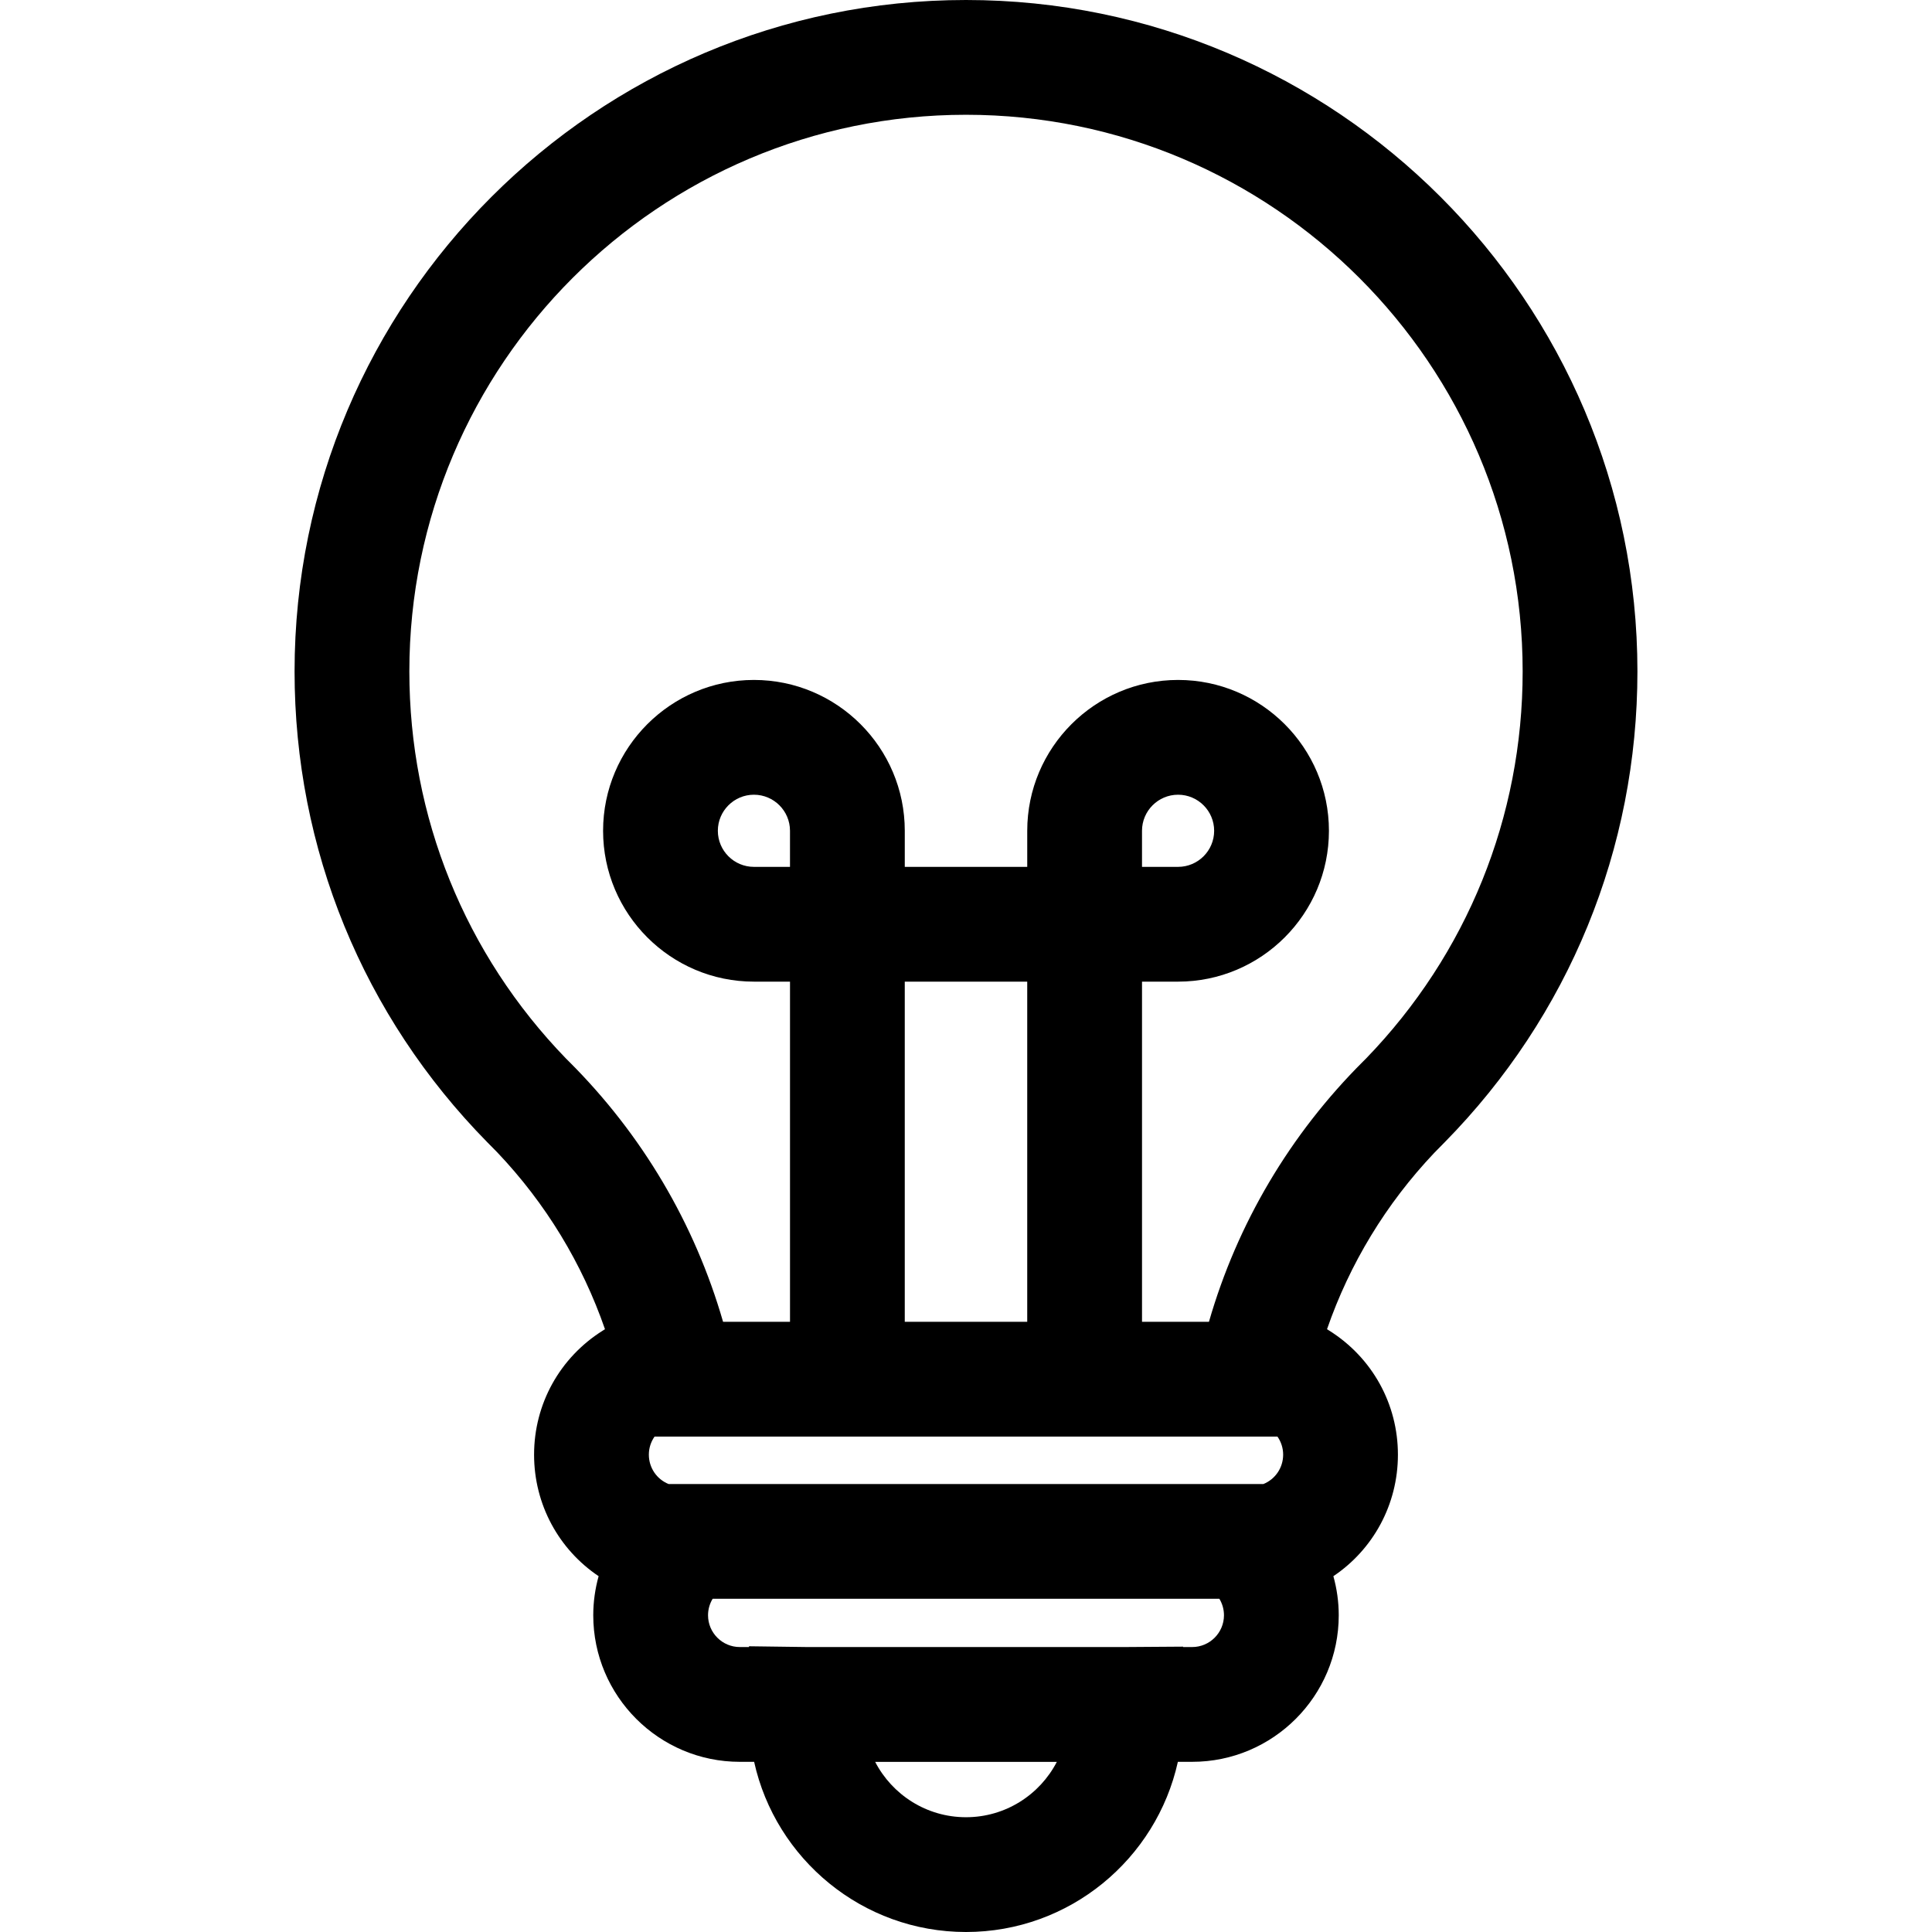 <?xml version="1.0" encoding="iso-8859-1"?>
<!-- Uploaded to: SVG Repo, www.svgrepo.com, Generator: SVG Repo Mixer Tools -->
<svg fill="#000000" height="800px" width="800px" version="1.1" id="Layer_1" xmlns="http://www.w3.org/2000/svg" xmlns:xlink="http://www.w3.org/1999/xlink" 
	 viewBox="0 0 512 512" xml:space="preserve">
<g>
	<g>
		<path d="M256,0C157.885,0,78.063,79.822,78.063,177.936c0,46.98,18.144,91.296,51.088,124.784l2.627,2.664
			c12.84,13.511,22.519,29.458,28.548,46.871l-0.592,0.372c-11.394,7.163-18.198,19.455-18.198,32.875
			c0,13.279,6.624,25.167,17.105,32.202c-0.923,3.334-1.422,6.809-1.422,10.357c0,21.417,17.424,38.841,38.841,38.841h3.793
			C205.545,492.665,228.551,512,256,512s50.455-19.336,56.147-45.099h3.793c21.417,0,38.841-17.424,38.841-38.841
			c0-3.548-0.499-7.023-1.422-10.357c10.482-7.034,17.105-18.923,17.105-32.202c0-13.42-6.802-25.711-18.198-32.875l-0.592-0.372
			c6.005-17.348,15.634-33.24,28.405-46.719l2.77-2.816c32.945-33.487,51.088-77.803,51.088-124.784C433.937,79.822,354.115,0,256,0
			z M256,481.583c-10.465,0-19.562-5.964-24.074-14.671h48.147C275.563,475.619,266.466,481.583,256,481.583z M315.94,436.483
			h-2.429v-0.105l-15.313,0.105h-84.371l-15.337-0.205v0.205h-2.429c-4.645,0-8.424-3.779-8.424-8.424
			c0-1.561,0.433-3.064,1.22-4.363h134.287c0.787,1.298,1.22,2.801,1.22,4.363C324.364,432.705,320.585,436.483,315.94,436.483z
			 M334.822,393.281h-0.966H178.145h-0.966c-3.133-1.27-5.226-4.306-5.226-7.779c0-1.745,0.538-3.405,1.51-4.792h165.075
			c0.971,1.386,1.51,3.047,1.51,4.792C340.048,388.974,337.955,392.01,334.822,393.281z M239.773,350.293v-90.148h32.453v90.148
			H239.773z M362.011,280.522l-0.749,0.747c-19.394,19.326-33.376,42.992-40.879,69.024h-17.738v-90.148h9.559
			c22.043,0,39.976-17.934,39.976-39.977c0-22.042-17.934-39.976-39.976-39.976c-22.042,0-39.976,17.934-39.976,39.976v9.56h-32.453
			v-9.56c0-22.042-17.934-39.976-39.976-39.976s-39.976,17.934-39.976,39.976c0,22.043,17.934,39.977,39.976,39.977h9.559v90.148
			h-17.738c-7.503-26.033-21.486-49.699-40.88-69.024l-0.71-0.706c-26.802-27.663-41.549-64.064-41.549-102.628
			c0-81.342,66.177-147.518,147.519-147.518S403.52,96.594,403.52,177.936C403.52,216.481,388.787,252.864,362.011,280.522z
			 M302.644,229.728v-9.56c0-5.27,4.288-9.559,9.559-9.559s9.559,4.288,9.559,9.559s-4.288,9.56-9.559,9.56H302.644z
			 M209.356,220.168v9.56h-9.559c-5.271,0-9.559-4.288-9.559-9.56c0-5.27,4.288-9.559,9.559-9.559S209.356,214.897,209.356,220.168z
			"/>
	</g>
</g>
</svg>